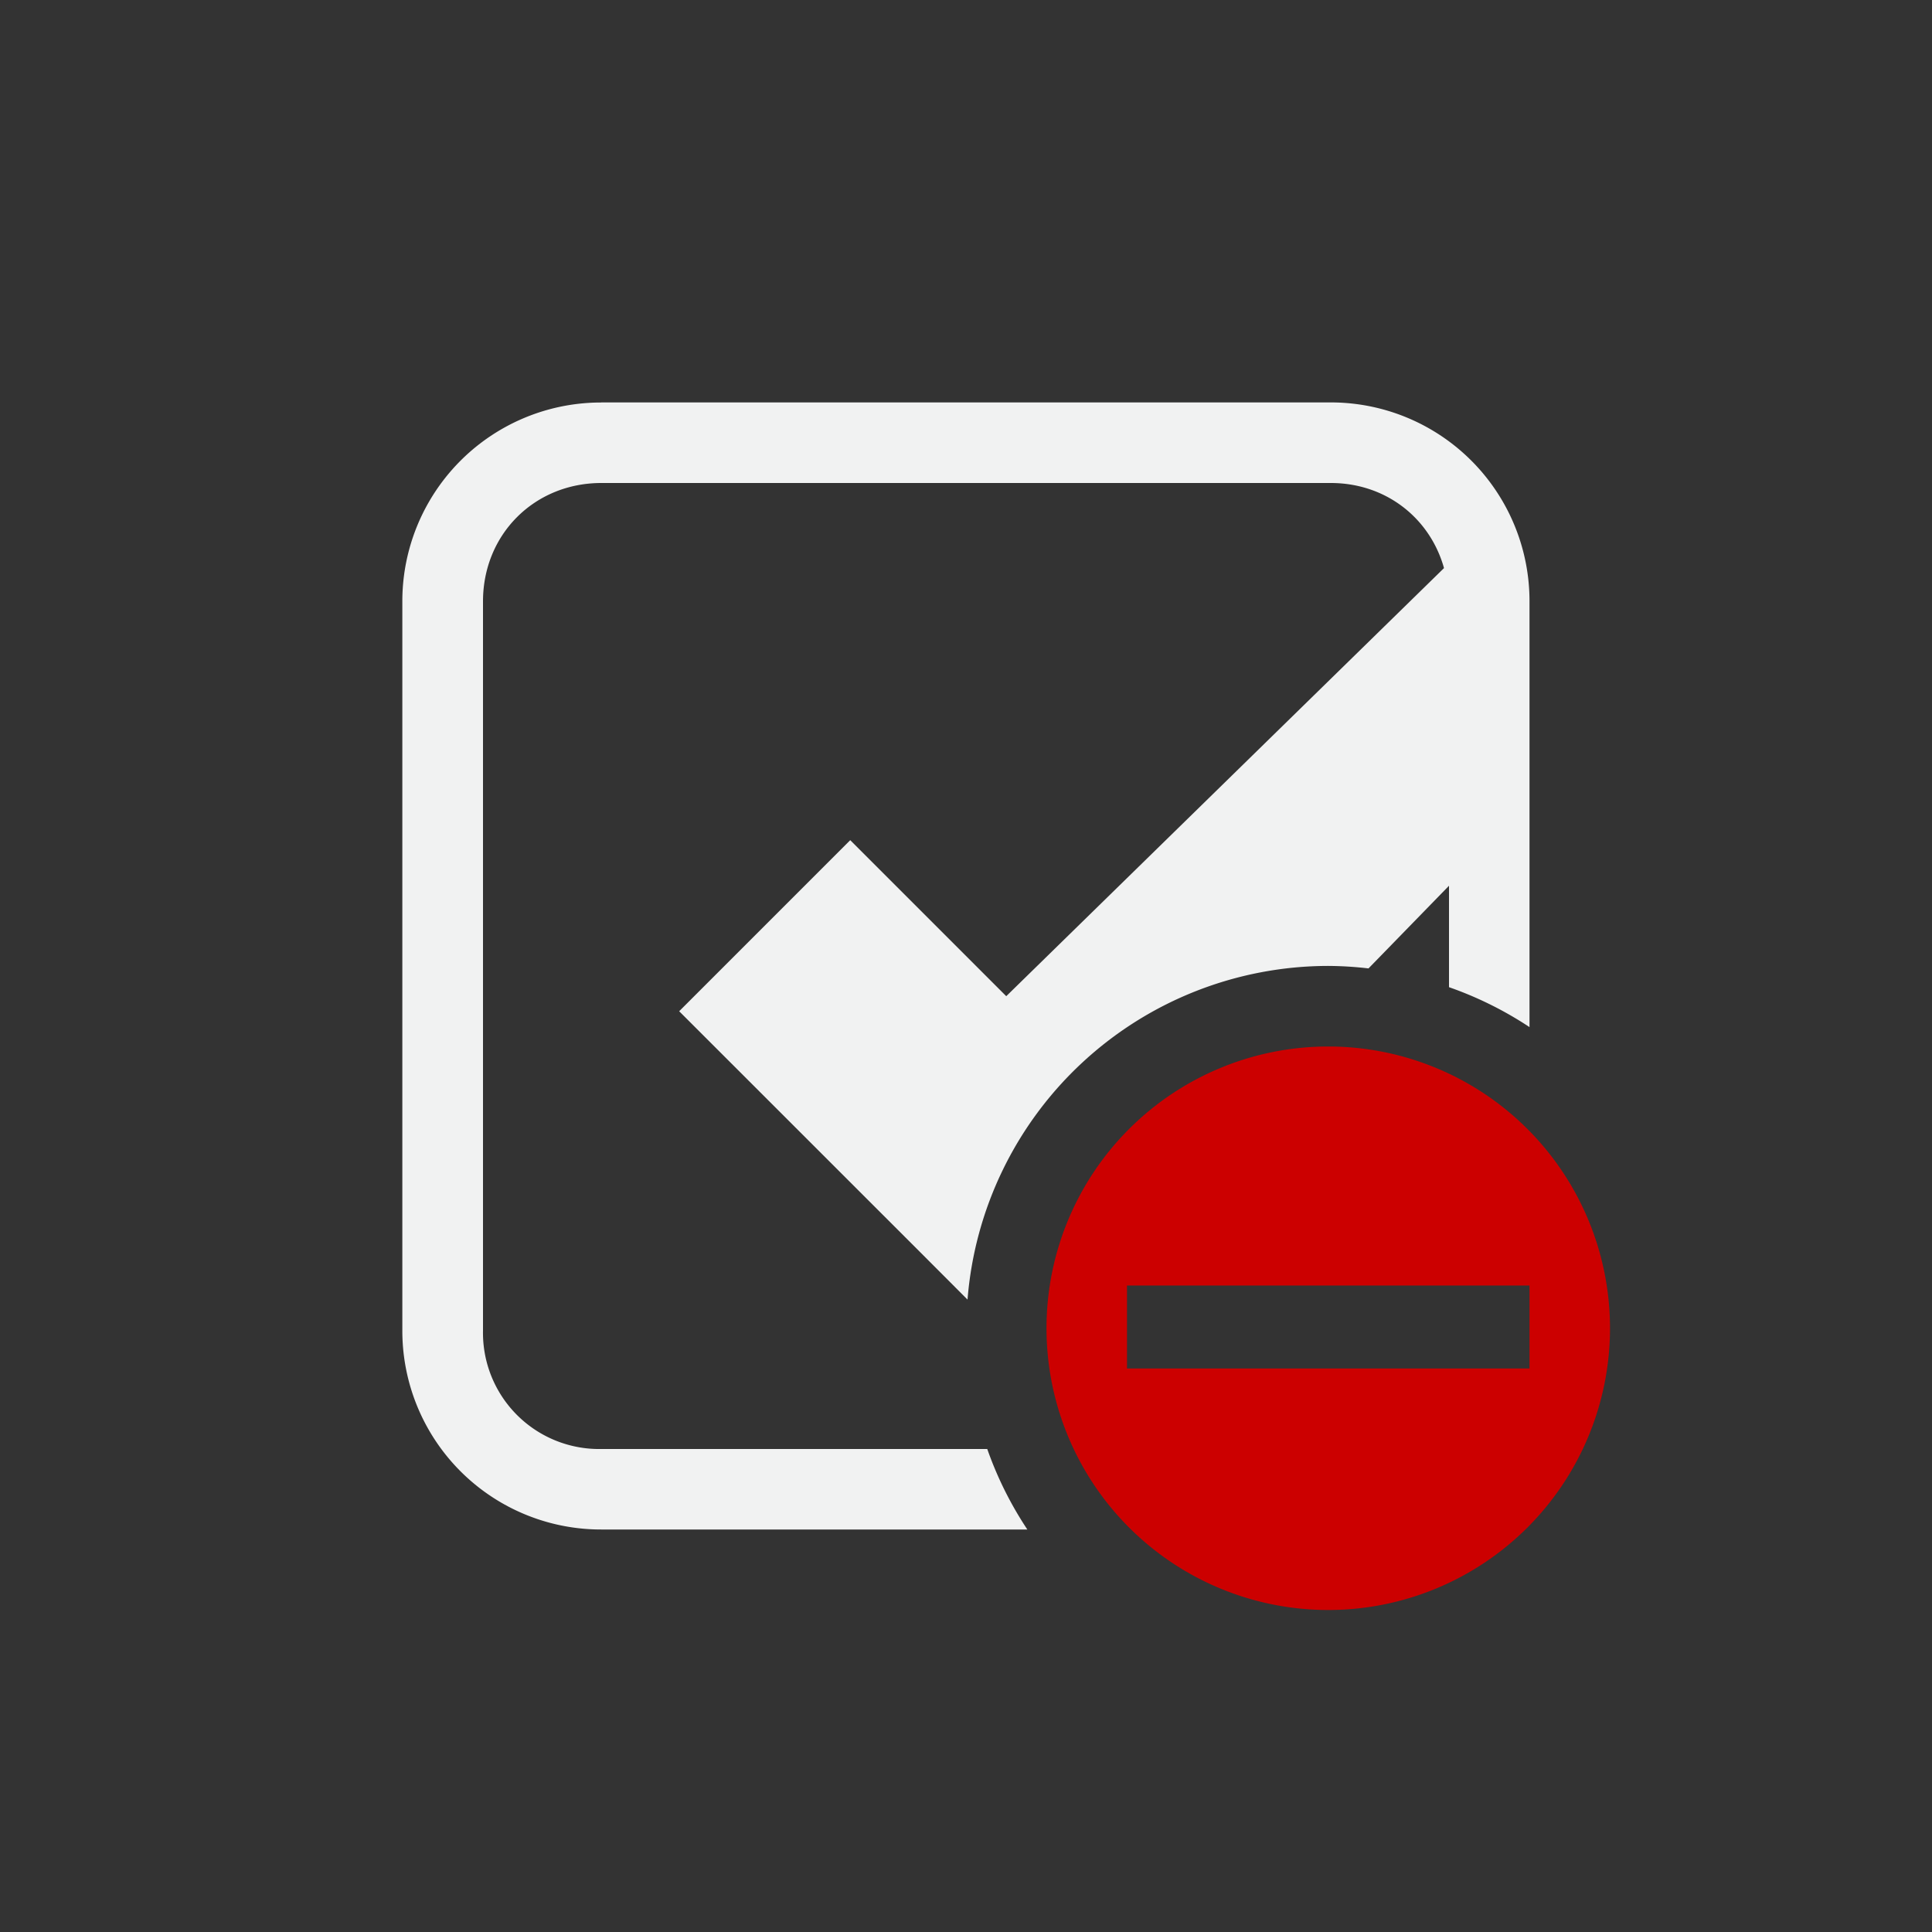 <svg xmlns="http://www.w3.org/2000/svg" version="1.1" viewBox="-4 -4 24 24"><rect x="-4" y="-4" width="24" height="24" fill="#333333" stroke="none"/><path style="color:#000000;text-decoration-line:none;text-transform:none;text-indent:0" fill="#f1f2f2" d="m3.469 1a2.468 2.468 0 0 0 -2.471 2.469l0 9.062a2.468 2.468 0 0 0 2.473 2.469h5.291a4.5 4.5 0 0 1 -0.498 -1h-4.793a1.443 1.443 0 0 1 -1.471 -1.469v-9.06c0-0.832 0.637-1.47 1.469-1.471h0.002 9.06c0.687 0 1.234 0.438 1.407 1.057l-5.438 5.318-1.938-1.938-2.125 2.125 3 2.999 0.582 0.583a4.5 4.5 0 0 1 4.481 -4.145 4.5 4.5 0 0 1 0.5 0.031l1-1.027v1.26a4.5 4.5 0 0 1 1 0.496v-5.289a2.468 2.468 0 0 0 -2.471 -2.471h-9.06z"/><path style="color:#f1f2f2" d="m12.5 9a3.5 3.5 0 1 0 0 7 3.5 3.5 0 0 0 0 -7zm-2.5 2.969h5v1.031h-5z" class="error" overflow="visible" fill="#c00"/></svg>
